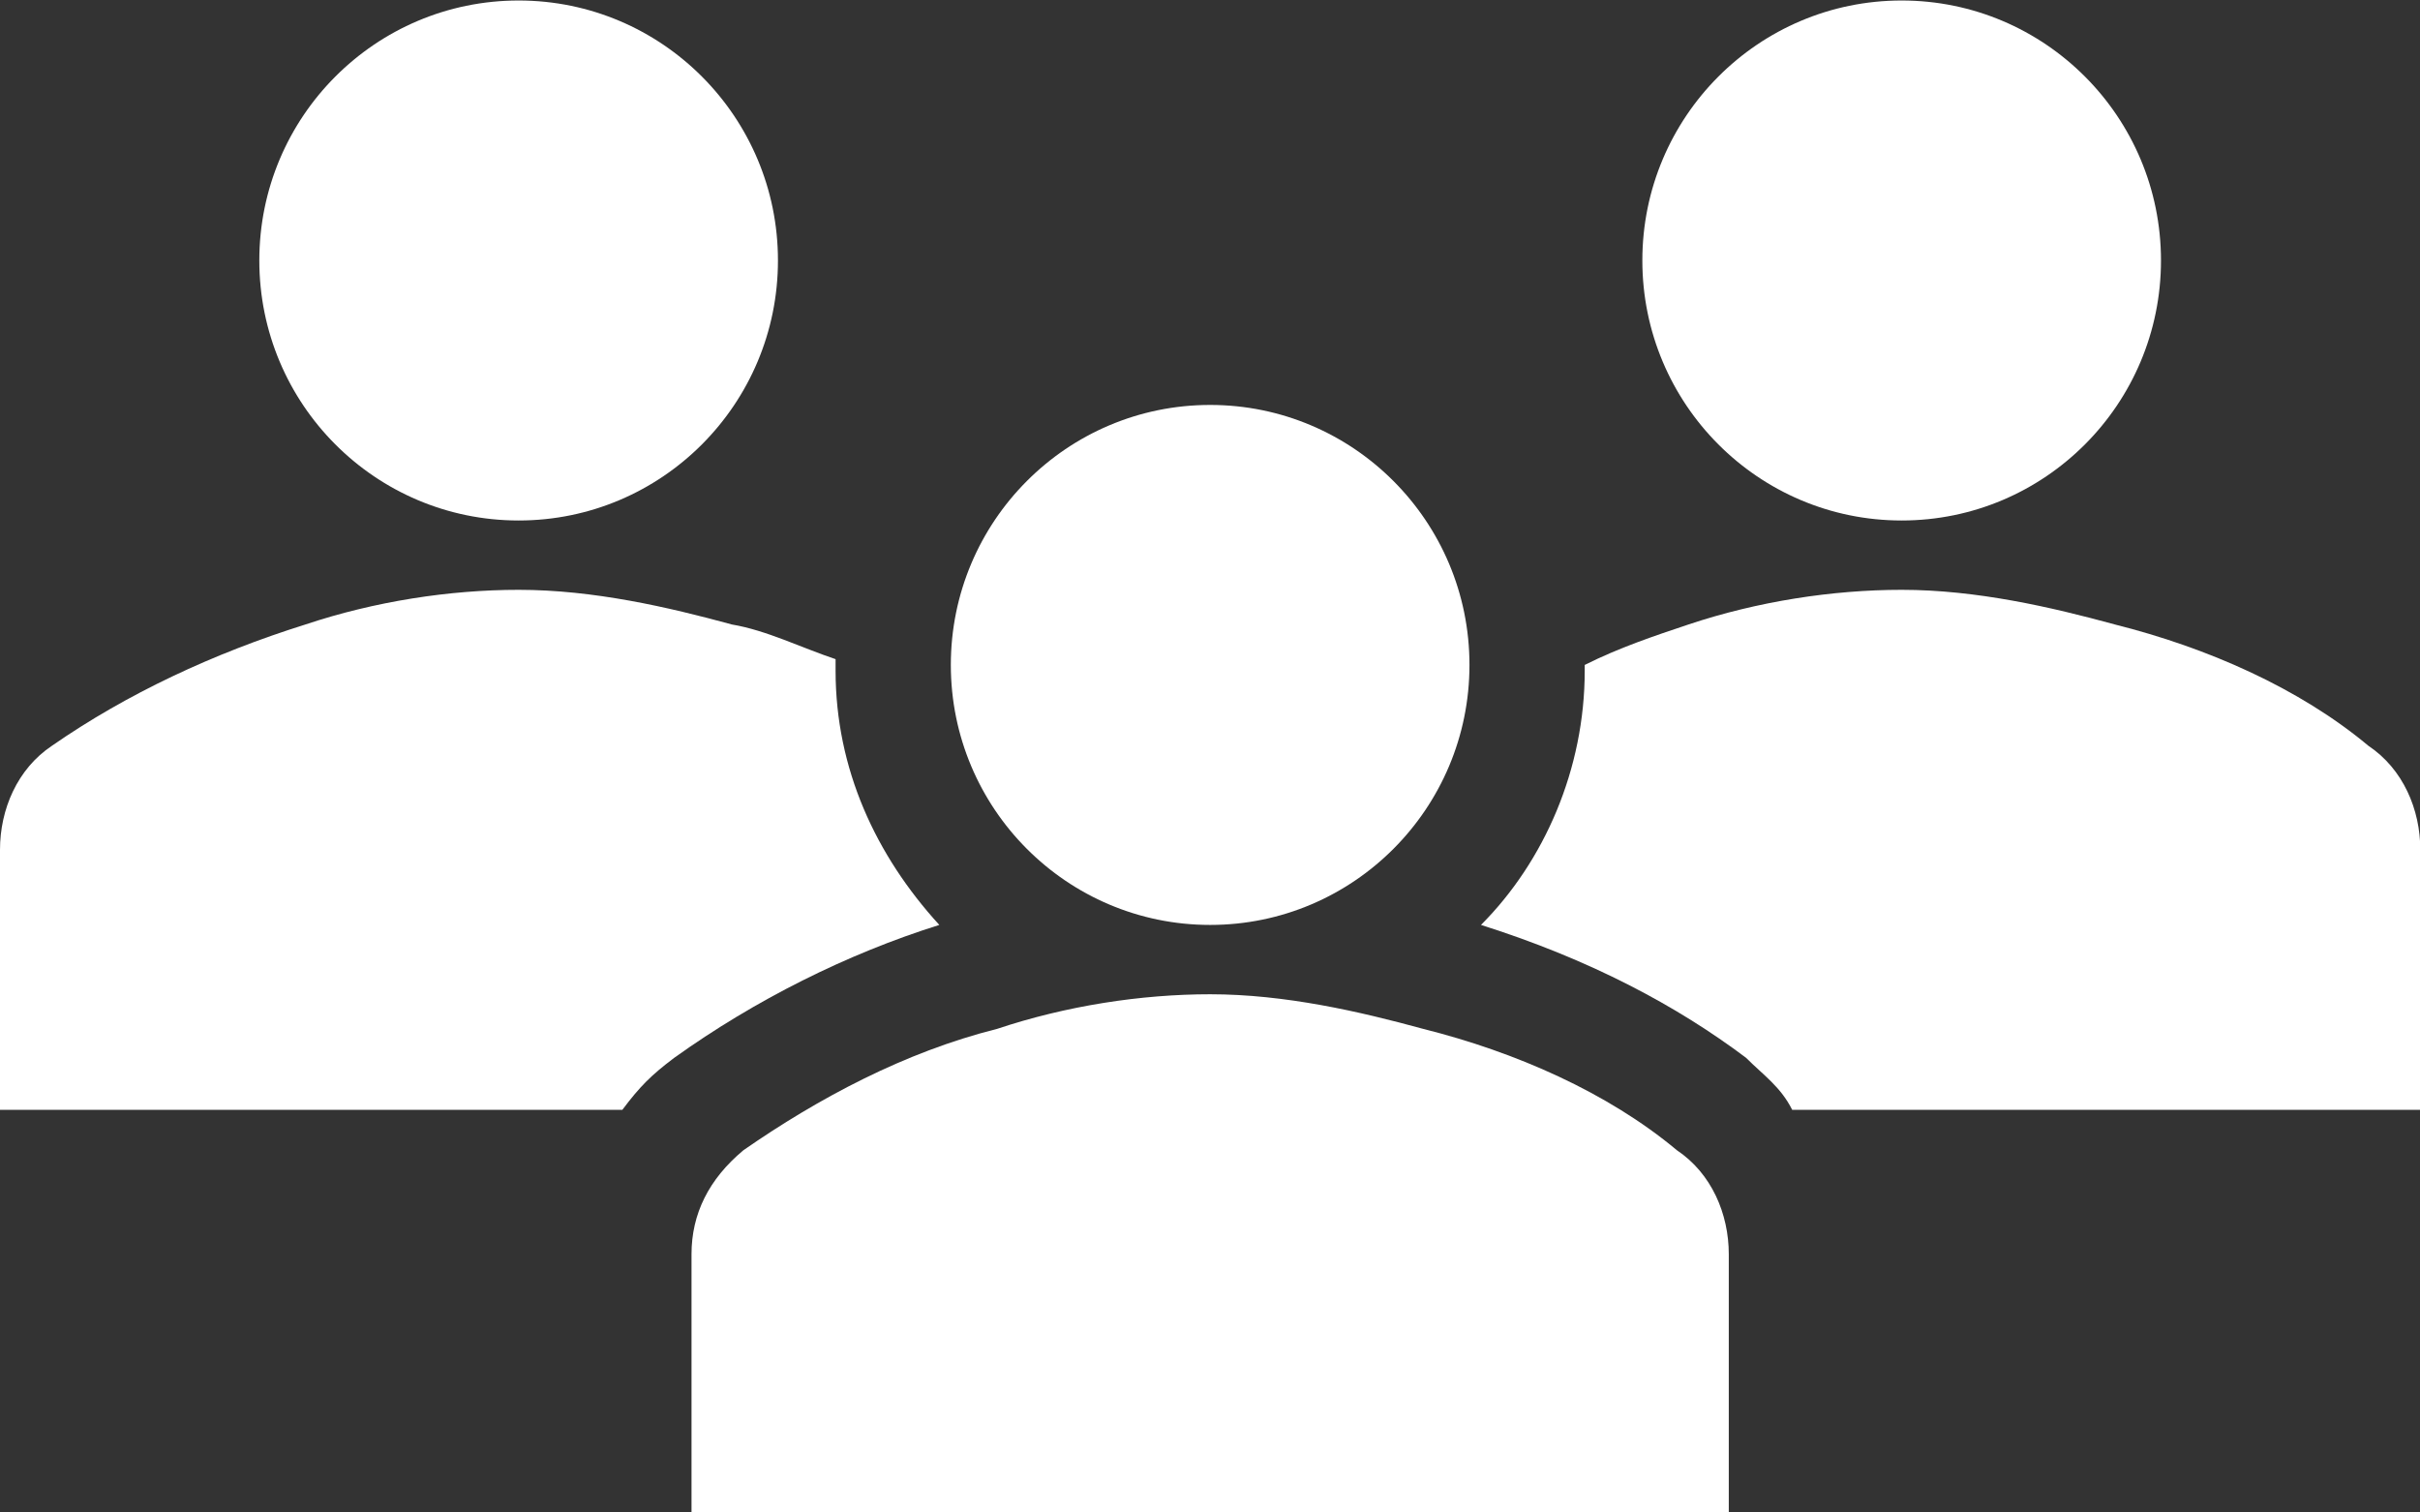 <?xml version="1.0" encoding="UTF-8" standalone="no"?>
<svg
   id="Icons_Users"
   overflow="hidden"
   version="1.1"
   viewBox="0 0 32 20"
   sodipodi:docname="association_white.svg"
   inkscape:version="1.1 (c68e22c387, 2021-05-23)"
   width="32"
   height="20"
   xmlns:inkscape="http://www.inkscape.org/namespaces/inkscape"
   xmlns:sodipodi="http://sodipodi.sourceforge.net/DTD/sodipodi-0.dtd"
   xmlns="http://www.w3.org/2000/svg"
   xmlns:svg="http://www.w3.org/2000/svg"
   xmlns:rdf="http://www.w3.org/1999/02/22-rdf-syntax-ns#"
   xmlns:cc="http://creativecommons.org/ns#"
   xmlns:dc="http://purl.org/dc/elements/1.1/">
  <rect x="0" y="0" width="32" height="20" fill="#333333" stroke="none"/>
  <defs
     id="defs19" />
  <sodipodi:namedview
     pagecolor="#ffffff"
     bordercolor="#666666"
     borderopacity="1"
     objecttolerance="10"
     gridtolerance="10"
     guidetolerance="10"
     inkscape:pageopacity="0"
     inkscape:pageshadow="2"
     inkscape:window-width="1920"
     inkscape:window-height="1013"
     id="namedview17"
     showgrid="false"
     inkscape:zoom="7.65625"
     inkscape:cx="42.057143"
     inkscape:cy="26.187755"
     inkscape:window-x="-9"
     inkscape:window-y="-9"
     inkscape:window-maximized="1"
     inkscape:current-layer="Icons_Users"
     fit-margin-top="0"
     fit-margin-left="0"
     fit-margin-right="0"
     fit-margin-bottom="0"
     inkscape:pagecheckerboard="0" />
  <g
     id="g14"
     transform="matrix(0.381,0,0,0.382,-2.286,-8.321)"
     style="fill:#ffffff;fill-opacity:1">
    <circle
       cx="24"
       cy="30.8"
       r="9"
       id="circle2"
       style="fill:#ffffff;fill-opacity:1" />
    <circle
       cx="72"
       cy="30.8"
       r="9"
       id="circle4"
       style="fill:#ffffff;fill-opacity:1" />
    <path
       d="m 66,74.2 v -9 c 0,-1.4 -0.6,-2.8 -1.8,-3.6 -2.4,-2 -5.6,-3.4 -8.8,-4.2 -2.2,-0.6 -4.8,-1.2 -7.4,-1.2 -2.4,0 -5,0.4 -7.4,1.2 -3.2,0.8 -6.2,2.4 -8.8,4.2 -1.2,1 -1.8,2.2 -1.8,3.6 v 9 z"
       id="path6"
       style="fill:#ffffff;fill-opacity:1" />
    <circle
       cx="48"
       cy="44.8"
       r="9"
       id="circle8"
       style="fill:#ffffff;fill-opacity:1" />
    <path
       d="m 88.2,47.6 c -2.4,-2 -5.6,-3.4 -8.8,-4.2 -2.2,-0.6 -4.8,-1.2 -7.4,-1.2 -2.4,0 -5,0.4 -7.4,1.2 -1.2,0.4 -2.4,0.8 -3.6,1.4 V 45 c 0,3.4 -1.4,6.6 -3.6,8.8 3.8,1.2 6.8,2.8 9.2,4.6 0.6,0.6 1.2,1 1.6,1.8 H 90 v -9 c 0,-1.4 -0.6,-2.8 -1.8,-3.6 z"
       id="path10"
       style="fill:#ffffff;fill-opacity:1" />
    <path
       d="m 29.4,58.4 v 0 c 2.8,-2 6,-3.6 9.2,-4.6 C 36.4,51.4 35,48.4 35,45 c 0,-0.2 0,-0.2 0,-0.4 -1.2,-0.4 -2.4,-1 -3.6,-1.2 -2.2,-0.6 -4.8,-1.2 -7.4,-1.2 -2.4,0 -5,0.4 -7.4,1.2 -3.2,1 -6.2,2.4 -8.8,4.2 C 6.6,48.4 6,49.8 6,51.2 v 9 h 21.6 c 0.6,-0.8 1,-1.2 1.8,-1.8 z"
       id="path12"
       style="fill:#ffffff;fill-opacity:1" />
  </g>
</svg>
